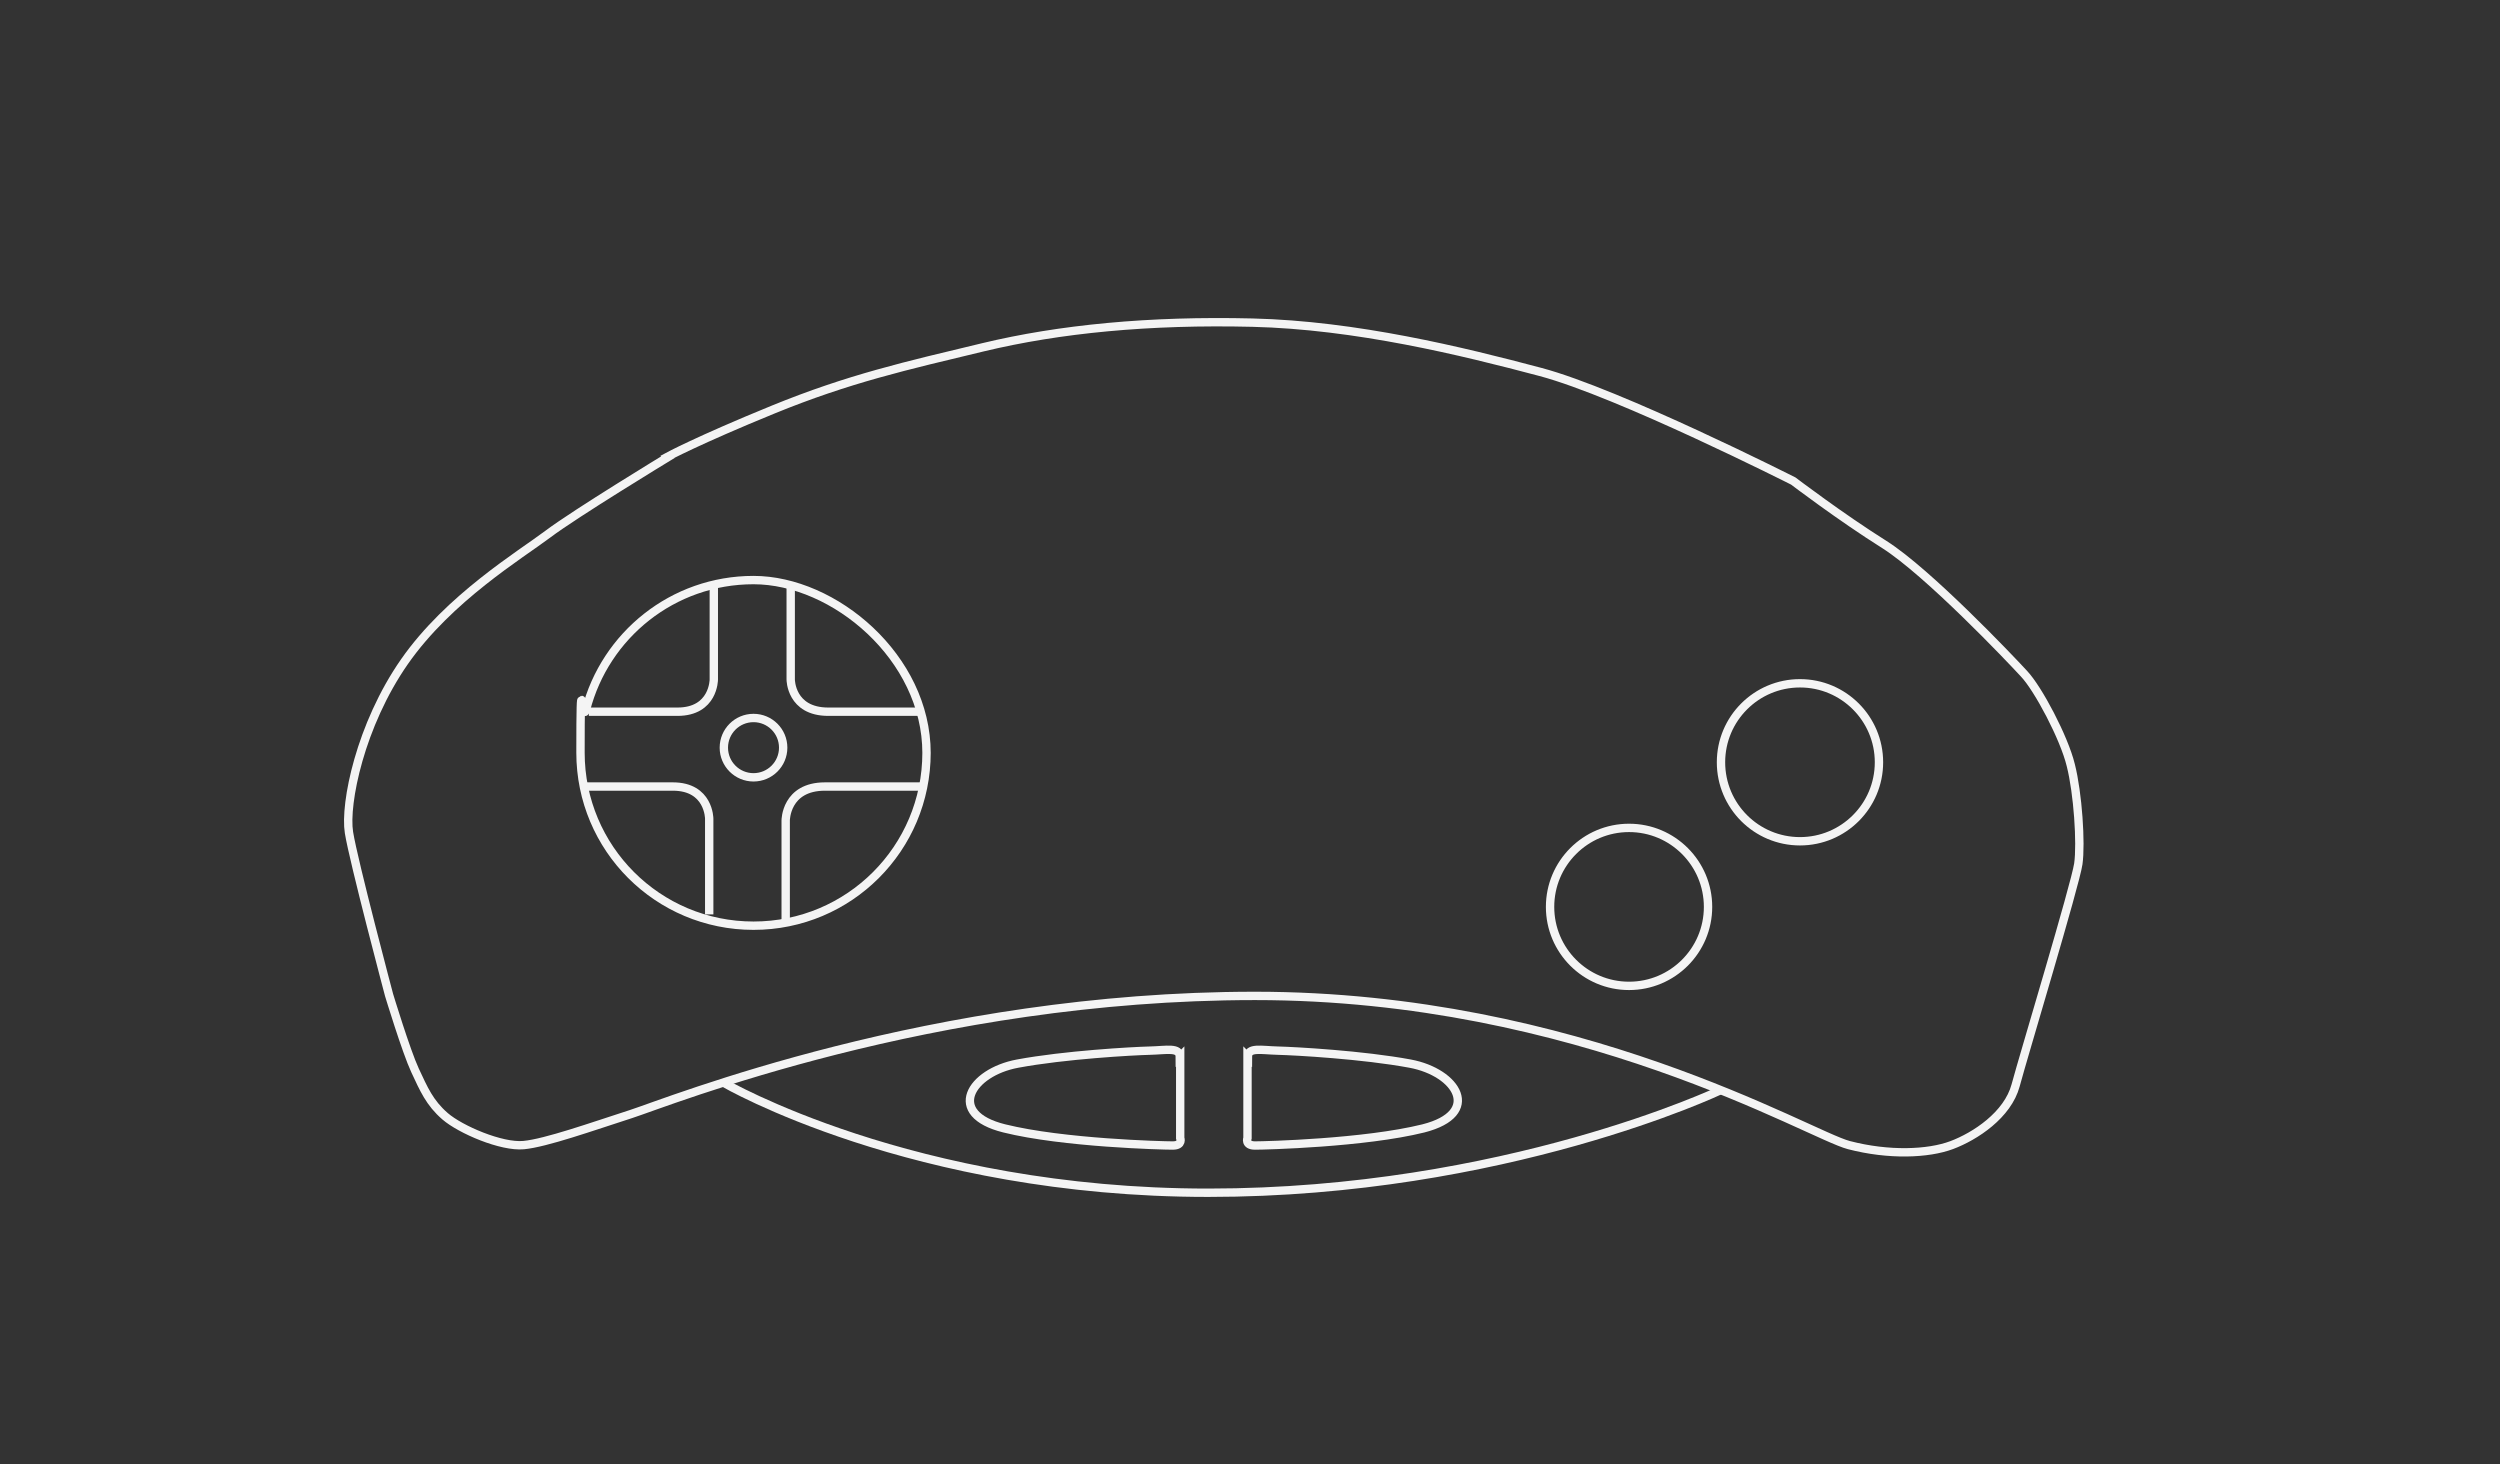<?xml version="1.0" encoding="UTF-8"?>
<svg id="Layer_3" xmlns="http://www.w3.org/2000/svg" version="1.1" xmlns:cc="http://creativecommons.org/ns#" xmlns:dc="http://purl.org/dc/elements/1.1/" xmlns:rdf="http://www.w3.org/1999/02/22-rdf-syntax-ns#" viewBox="0 0 598.2 350.3">
  <rect x="0" y="0" width="598.2" height="350.3" fill="#333333" stroke="none"/>
  <!-- Generator: Adobe Illustrator 29.0.1, SVG Export Plug-In . SVG Version: 2.1.0 Build 192)  -->
  <defs>
    <style>
      .st0 {
        fill: none;
        stroke: #f4f4f4;
        stroke-miterlimit: 10;
        stroke-width: 2px;
      }
    </style>
  </defs>
  <path class="st0" d="M159.8,109.4s-22.2,13.5-28.7,18.4-23.7,15.3-34.3,30.5-14.4,34-13.3,40.9,9.6,38.9,9.6,38.9c0,0,4.1,13.5,6.2,18s3.5,7.8,7.2,11,13.5,7.4,18.8,6.9,16.3-4.4,25.6-7.4,72-28.3,149.4-28.3,132.5,33.2,142.1,35.7,19,2.1,24.6,0,13.4-7.2,15.3-14.3c1.9-7.1,14.3-48.1,15-53,.7-4.9-.1-16.9-1.8-23.6-1.6-6.6-7.8-18.3-11.2-21.9-3.4-3.7-23-24.3-33.4-30.9-10.5-6.6-21.8-15.2-21.8-15.2,0,0-41.7-21.1-60.5-26.1-18.8-5-44.2-11.2-68.9-11.8s-46.2,1.5-64.5,5.9-32.1,7.5-50.2,14.9-25.3,11.3-25.3,11.3Z"/>
  <circle class="st0" cx="389.8" cy="217" r="18.9"/>
  <circle class="st0" cx="430.7" cy="182.4" r="18.9"/>
  <path class="st0" d="M173.2,259.1s45,26.3,115.9,26.3,122.5-24.5,122.5-24.5"/>
  <path class="st0" d="M282.4,252.8v19.5s.7,1.8-1.8,1.8-26.2-.6-40.3-4.1-8.1-13.4,3.2-15.5,27.5-3,31.6-3.1,7.2-.9,7.2,1.5Z"/>
  <path class="st0" d="M298.5,252.8v19.5s-.7,1.8,1.8,1.8,26.2-.6,40.3-4.1c14.1-3.6,8.1-13.4-3.2-15.5s-27.5-3-31.6-3.1-7.2-.9-7.2,1.5Z"/>
  <path class="st0" d="M221.7,180.1c0,22.9-18.5,41.4-41.4,41.4s-41.4-18.5-41.4-41.4.4-7,1.3-10.2c4.6-17.9,20.8-31.1,40.1-31.1s41.4,18.5,41.4,41.4Z"/>
  <path class="st0" d="M140.9,170.3h21.2c8.7,0,8.7-7.7,8.7-7.7v-22.9"/>
  <path class="st0" d="M220.2,170.3s-13,0-22,0c-9,0-9-7.7-9-7.7v-22.9"/>
  <path class="st0" d="M139.8,188.2h21.2c8.7,0,8.7,7.7,8.7,7.7v22.9"/>
  <path class="st0" d="M220.2,188.2s-13.5,0-22.8,0c-9.4,0-9.4,8.1-9.4,8.1v24.4"/>
  <circle class="st0" cx="180.3" cy="178.9" r="7.1"/>
</svg>